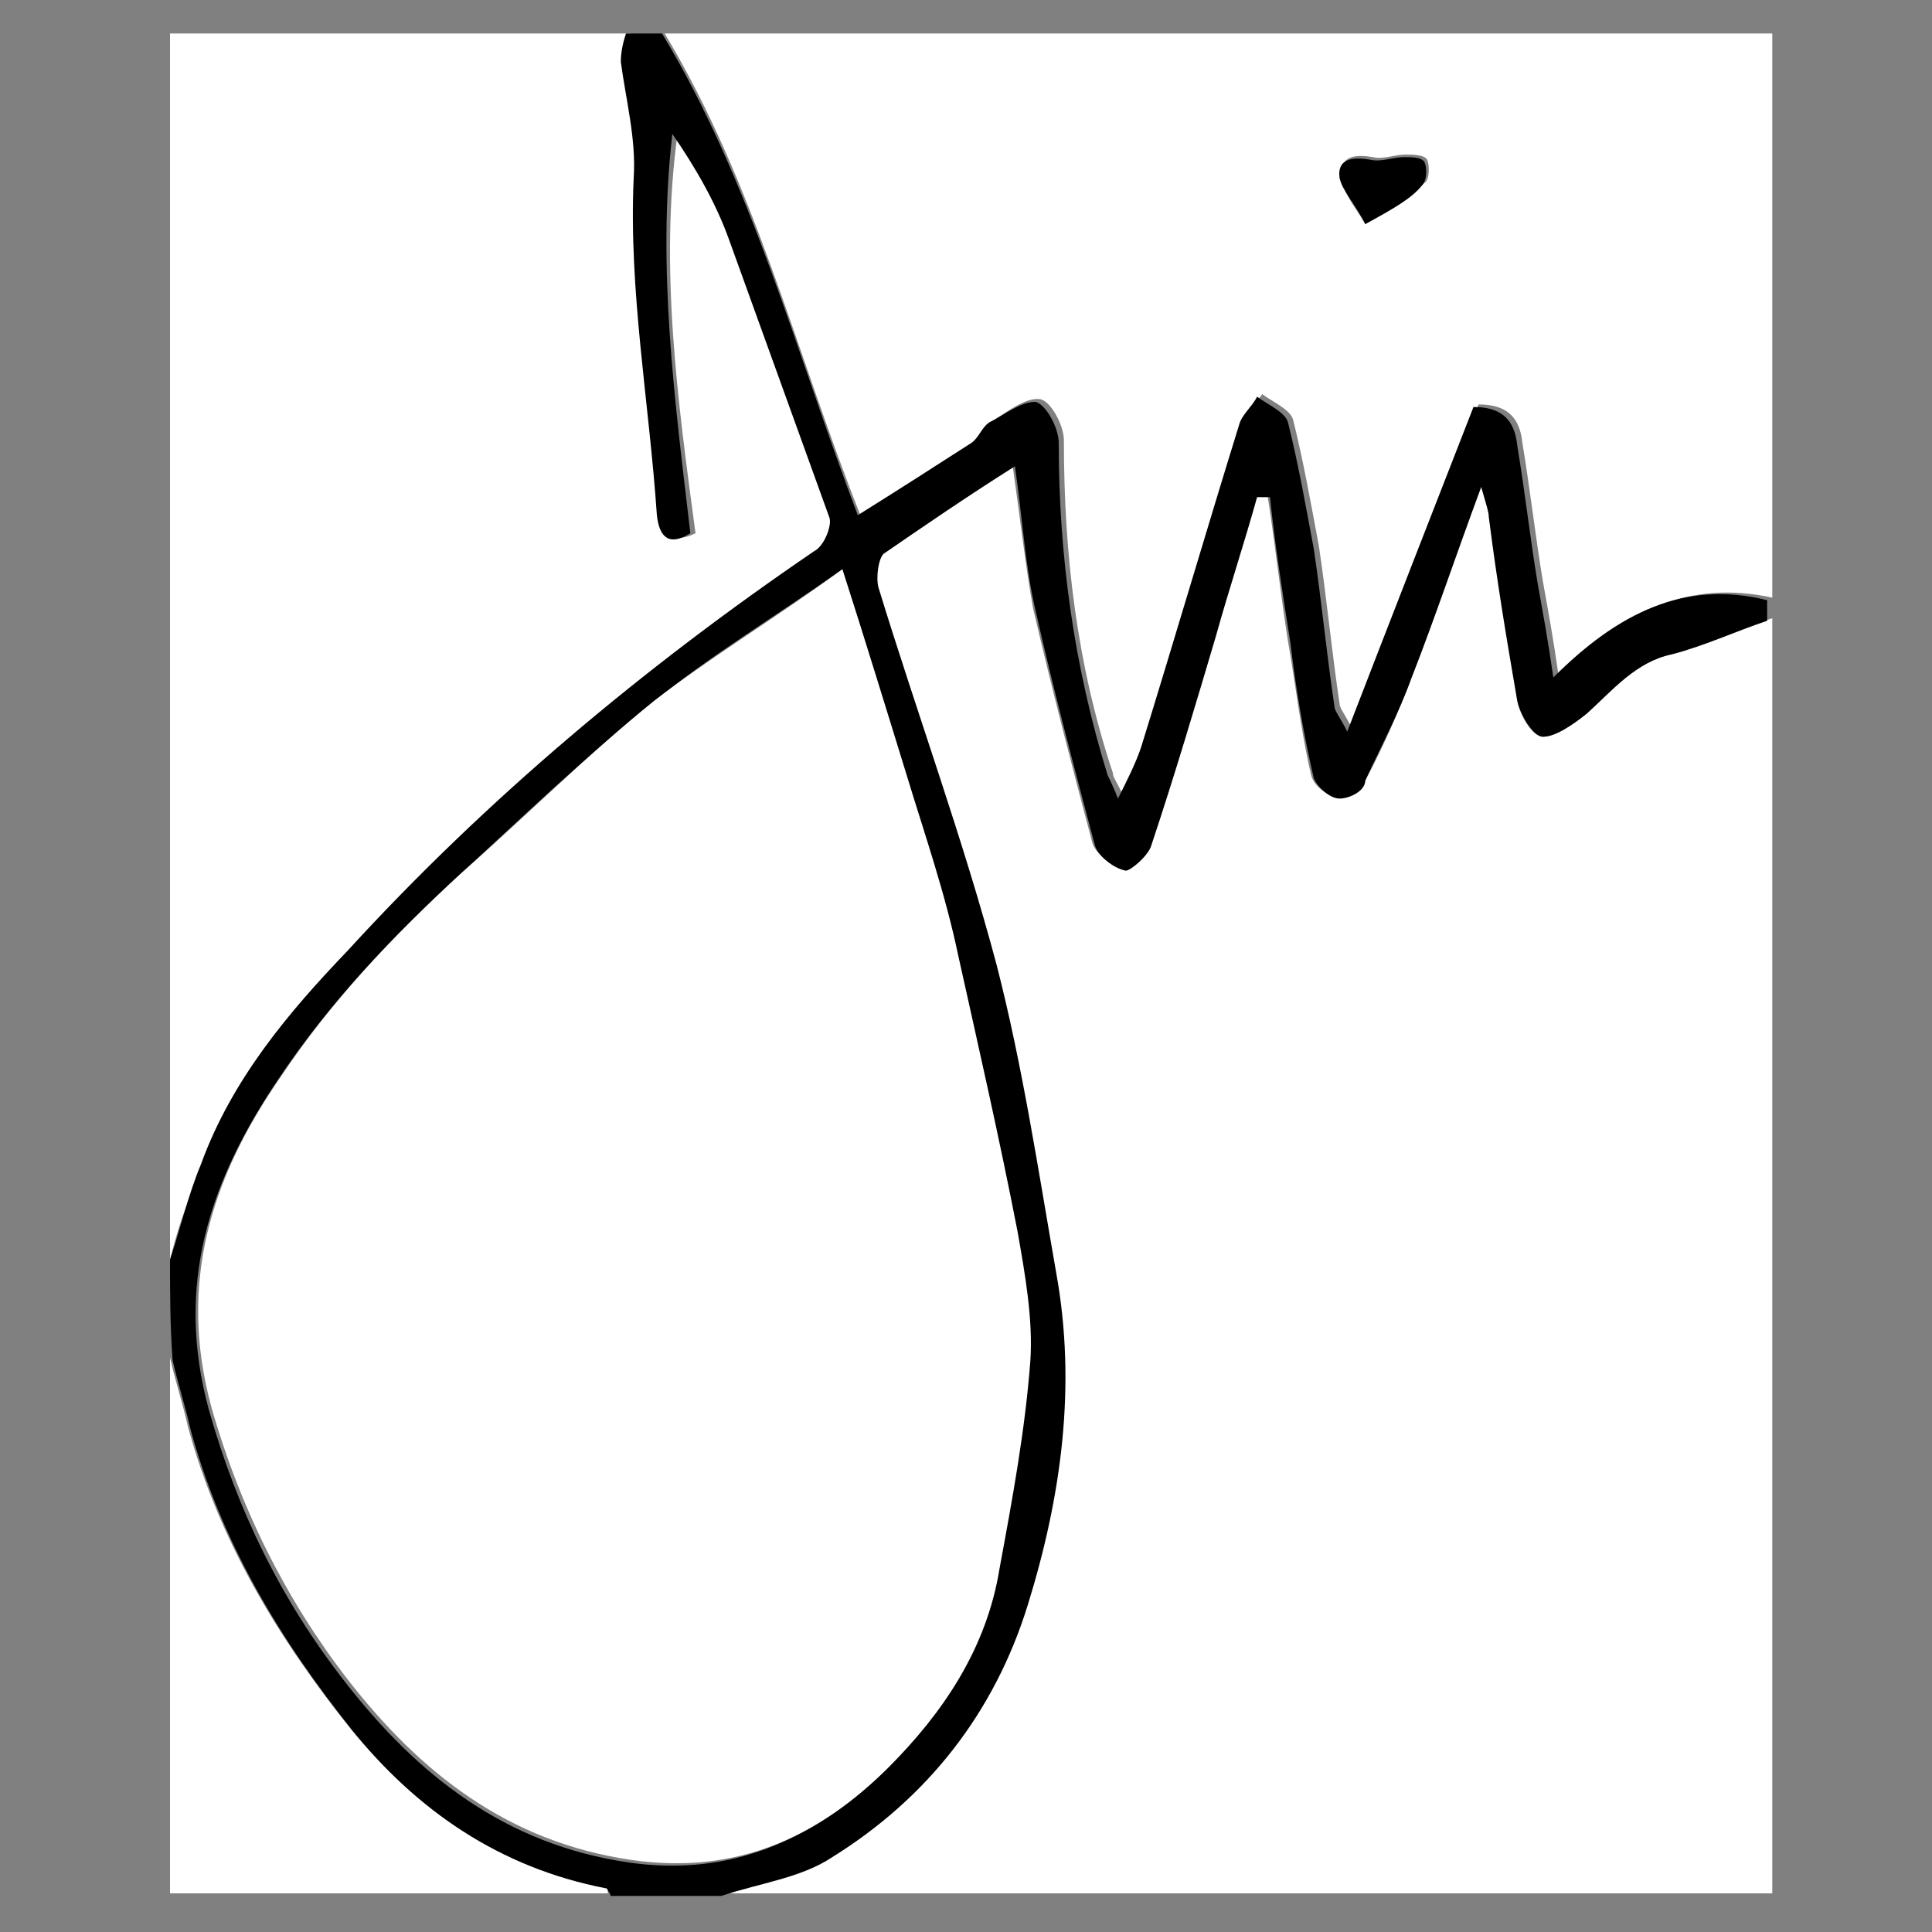 <?xml version="1.0" encoding="utf-8"?>
<!-- Generator: Adobe Illustrator 19.2.0, SVG Export Plug-In . SVG Version: 6.00 Build 0)  -->
<svg version="1.1" height="75px" id="Layer_1" xmlns="http://www.w3.org/2000/svg" xmlns:xlink="http://www.w3.org/1999/xlink" x="0px" y="0px"
	 viewBox="0 0 75 75" style="enable-background:new 0 0 75 75;" xml:space="preserve">
<rect x="0" y="0" width="75" height="75" fill="#808080" stroke="none"/>
<style type="text/css">
	.st0{fill:#FFFFFF;}
</style>
<g>
	<g>
		<path class="st0" d="M68.8,24c0,16.5,0,33,0,49.5c-13.6,0-27.2,0-40.9,0c1.4-0.5,3-0.7,4.3-1.5c3.7-2.3,6.4-5.6,7.6-9.8
			c1.3-4.2,1.8-8.5,1.1-12.9c-0.7-4-1.3-8-2.3-11.9c-1.3-5-3.1-9.8-4.6-14.7c-0.1-0.4-0.1-1.1,0.2-1.3c1.6-1.1,3.2-2.1,5.1-3.4
			c0.3,2.1,0.5,3.9,0.8,5.6c0.7,3,1.5,6.1,2.3,9.1c0.1,0.4,0.7,0.9,1.2,1c0.3,0.1,0.9-0.6,1-1c0.9-2.7,1.7-5.4,2.5-8.1
			c0.5-1.8,1.1-3.6,1.6-5.4c0.2,0,0.3,0,0.5,0c0.3,1.9,0.5,3.8,0.8,5.7c0.3,1.7,0.5,3.5,0.9,5.2c0.1,0.4,0.6,0.8,1,0.8
			c0.3,0,0.9-0.3,1.1-0.6c0.7-1.3,1.3-2.7,1.8-4c0.9-2.3,1.7-4.7,2.7-7.4c0.2,0.7,0.3,0.9,0.3,1.2c0.4,2.4,0.7,4.7,1.1,7.1
			c0.1,0.6,0.6,1.4,1,1.4c0.5,0,1.2-0.5,1.7-0.9c1-0.9,1.8-2,3.3-2.3C66.3,25,67.5,24.4,68.8,24z"/>
		<path class="st0" d="M25.8,1.3c14.3,0,28.7,0,43,0c0,7.3,0,14.6,0,21.9c-3.2-0.7-5.8,0.5-8.3,3c-0.2-1.4-0.4-2.5-0.6-3.6
			c-0.3-1.8-0.5-3.6-0.8-5.4c-0.1-1-0.6-1.5-1.7-1.5c-1.6,4.1-3.2,8.2-4.9,12.6c-0.3-0.6-0.5-0.8-0.5-1c-0.3-2-0.5-4.1-0.8-6.1
			c-0.3-1.6-0.6-3.3-1-4.9c-0.1-0.4-0.8-0.7-1.2-1c-0.3,0.4-0.6,0.7-0.7,1.1c-1.3,4.2-2.5,8.3-3.8,12.5c-0.2,0.6-0.5,1.2-0.9,2
			c-0.2-0.5-0.4-0.7-0.4-0.9c-1.4-4.2-1.9-8.5-1.9-12.9c0-0.6-0.5-1.5-0.9-1.6c-0.5-0.1-1.2,0.4-1.8,0.8c-0.3,0.2-0.4,0.6-0.7,0.8
			C36.4,18.1,35,19,33.4,20C30.9,13.7,29.3,7.1,25.8,1.3z M53,8.7c1-0.7,1.7-1.1,2.3-1.6c0.2-0.1,0.2-0.7,0.1-0.9
			c-0.1-0.2-0.6-0.2-0.8-0.2c-0.5,0-0.9,0.2-1.3,0.1c-0.6-0.1-1.3-0.1-1.2,0.7C52.1,7.5,52.6,8,53,8.7z"/>
		<path class="st0" d="M6.6,48.9c0-15.8,0-31.7,0-47.6c6,0,11.9,0,17.9,0c-0.1,0.4-0.3,0.8-0.2,1.1c0.1,1.5,0.5,3,0.5,4.5
			c-0.3,4.4,0.6,8.7,0.9,13.1c0.1,0.8,0.5,1.1,1.3,0.7c-0.7-5.2-1.4-10.3-0.7-15.5c0.8,1.3,1.6,2.7,2.2,4.1
			c1.4,3.6,2.7,7.2,3.9,10.8c0.1,0.3-0.2,1.1-0.6,1.3c-6.6,4.5-12.7,9.6-18.1,15.5c-2.3,2.5-4.5,5.1-5.7,8.3
			C7.3,46.4,6.9,47.7,6.6,48.9z"/>
		<path d="M6.6,48.9c0.4-1.2,0.7-2.5,1.2-3.7c1.2-3.3,3.4-5.9,5.7-8.3c5.4-5.9,11.5-11,18.1-15.5c0.4-0.2,0.7-1,0.6-1.3
			c-1.3-3.6-2.6-7.2-3.9-10.8c-0.5-1.4-1.3-2.8-2.2-4.1c-0.6,5.2,0.1,10.4,0.7,15.5c-0.8,0.5-1.2,0.2-1.3-0.7
			c-0.3-4.4-1.1-8.7-0.9-13.1c0.1-1.5-0.3-3-0.5-4.5c0-0.4,0.1-0.8,0.2-1.1c0.5,0,0.9,0,1.4,0c3.5,5.8,5.2,12.4,7.6,18.7
			c1.6-1,3-1.9,4.4-2.8c0.3-0.2,0.4-0.6,0.7-0.8c0.6-0.3,1.2-0.8,1.8-0.8c0.4,0.1,0.9,1,0.9,1.6c0,4.4,0.6,8.7,1.9,12.9
			c0.1,0.2,0.2,0.4,0.4,0.9c0.4-0.8,0.7-1.4,0.9-2c1.3-4.2,2.5-8.3,3.8-12.5c0.1-0.4,0.5-0.7,0.7-1.1c0.4,0.3,1.1,0.6,1.2,1
			c0.4,1.6,0.7,3.3,1,4.9c0.3,2,0.5,4.1,0.8,6.1c0,0.2,0.2,0.4,0.5,1c1.7-4.4,3.3-8.5,4.9-12.6c1.1,0,1.6,0.5,1.7,1.5
			c0.3,1.8,0.5,3.6,0.8,5.4c0.2,1.1,0.4,2.2,0.6,3.6c2.5-2.5,5.1-3.8,8.3-3c0,0.3,0,0.5,0,0.8c-1.2,0.4-2.5,1-3.7,1.3
			c-1.4,0.3-2.3,1.4-3.3,2.3c-0.5,0.4-1.2,0.9-1.7,0.9c-0.4,0-0.9-0.9-1-1.4c-0.4-2.3-0.8-4.7-1.1-7.1c0-0.2-0.1-0.5-0.3-1.2
			c-1,2.7-1.8,5.1-2.7,7.4c-0.5,1.4-1.2,2.7-1.8,4C53,30.7,52.4,31,52,31c-0.4,0-0.9-0.5-1-0.8c-0.4-1.7-0.7-3.5-0.9-5.2
			c-0.3-1.9-0.6-3.8-0.8-5.7c-0.2,0-0.3,0-0.5,0c-0.5,1.8-1.1,3.6-1.6,5.4c-0.8,2.7-1.6,5.4-2.5,8.1c-0.1,0.4-0.8,1-1,1
			c-0.5-0.1-1.1-0.6-1.2-1c-0.8-3-1.6-6-2.3-9.1c-0.4-1.7-0.5-3.5-0.8-5.6c-1.9,1.2-3.5,2.3-5.1,3.4c-0.2,0.2-0.3,0.9-0.2,1.3
			c1.5,4.9,3.3,9.8,4.6,14.7c1,3.9,1.6,7.9,2.3,11.9c0.8,4.4,0.2,8.7-1.1,12.9c-1.3,4.2-3.9,7.5-7.6,9.8c-1.2,0.8-2.8,1-4.3,1.5
			c-1.4,0-2.9,0-4.3,0c0-0.1-0.1-0.2-0.1-0.2c-4.1-0.8-7.3-3-9.9-6.2c-2.8-3.5-5.1-7.3-6.3-11.7c-0.2-0.9-0.5-1.8-0.7-2.7
			C6.6,51.4,6.6,50.2,6.6,48.9z M32.7,22.1c-2.7,1.9-5.2,3.4-7.4,5.2c-2.6,2.1-5,4.4-7.5,6.7c-2.6,2.4-5,4.9-7,7.9
			c-2.7,4-4,8-2.7,12.8c1.1,3.9,2.8,7.4,5.3,10.6c2.8,3.6,6.2,6.3,11,7c4.1,0.6,7.3-1,10-3.6c2.1-2.1,3.8-4.7,4.3-7.7
			c0.5-2.7,1-5.4,1.2-8.1c0.1-1.7-0.2-3.4-0.5-5c-0.7-3.6-1.4-7.2-2.3-10.7c-0.6-2.4-1.3-4.7-2-7C34.4,27.5,33.6,24.9,32.7,22.1z"/>
		<path class="st0" d="M6.6,52.7c0.2,0.9,0.5,1.8,0.7,2.7c1.2,4.4,3.5,8.2,6.3,11.7c2.6,3.2,5.8,5.4,9.9,6.2c0.1,0,0.1,0.1,0.1,0.2
			c-5.7,0-11.3,0-17,0C6.6,66.6,6.6,59.6,6.6,52.7z"/>
		<path d="M53,8.7c-0.4-0.8-0.9-1.3-1-1.8c-0.1-0.8,0.6-0.8,1.2-0.7c0.4,0.1,0.9-0.1,1.3-0.1c0.3,0,0.7,0,0.8,0.2
			c0.1,0.2,0.1,0.7-0.1,0.9C54.8,7.7,54.1,8.1,53,8.7z"/>
		<path class="st0" d="M32.7,22.1c0.9,2.8,1.7,5.4,2.5,8c0.7,2.3,1.5,4.6,2,7c0.8,3.6,1.6,7.1,2.3,10.7c0.3,1.7,0.6,3.4,0.5,5
			c-0.2,2.7-0.7,5.4-1.2,8.1c-0.5,3.1-2.2,5.6-4.3,7.7c-2.7,2.7-5.9,4.2-10,3.6c-4.8-0.7-8.2-3.4-11-7c-2.4-3.1-4.2-6.7-5.3-10.6
			c-1.3-4.8,0-8.9,2.7-12.8c2-3,4.4-5.5,7-7.9c2.5-2.2,4.9-4.6,7.5-6.7C27.6,25.5,30.1,24,32.7,22.1z"/>
	</g>
</g>
</svg>
